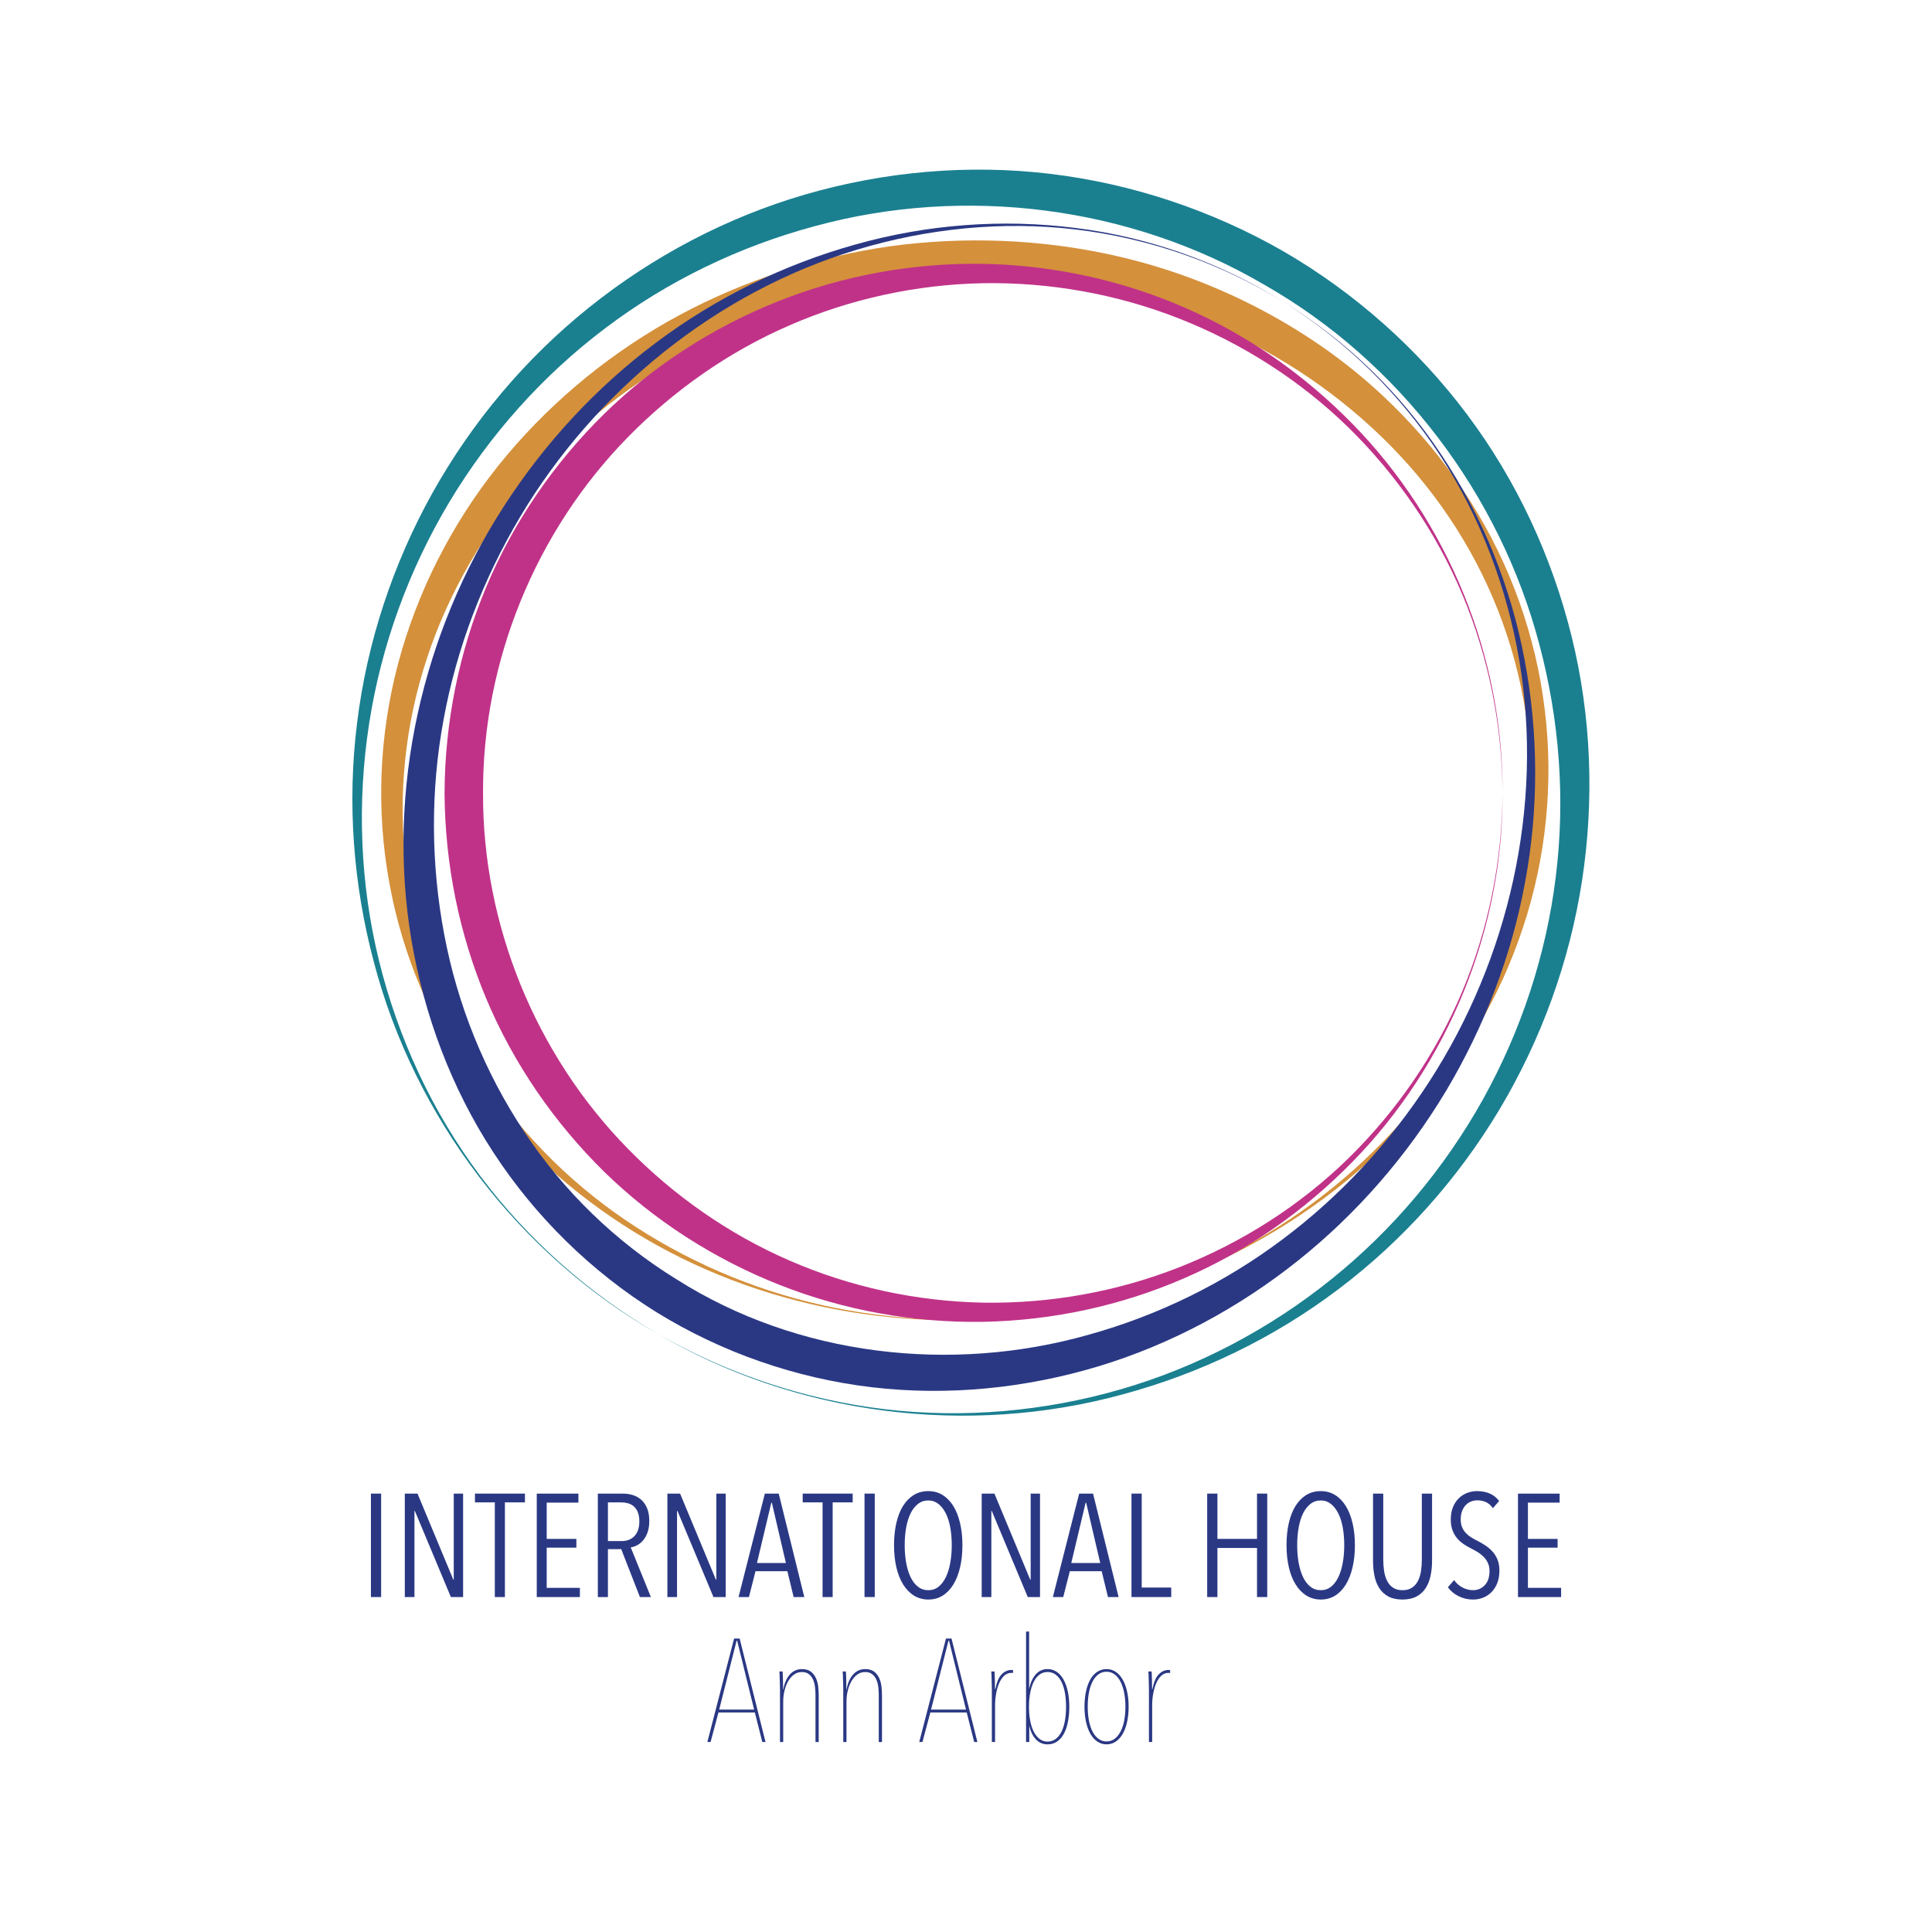 <?xml version="1.0" encoding="utf-8"?>
<!-- Generator: Adobe Illustrator 21.0.2, SVG Export Plug-In . SVG Version: 6.00 Build 0)  -->
<svg version="1.1" id="Layer_1" xmlns="http://www.w3.org/2000/svg" xmlns:xlink="http://www.w3.org/1999/xlink" x="0px" y="0px"
	 viewBox="0 0 180 180" style="enable-background:new 0 0 180 180;" xml:space="preserve">
<style type="text/css">
	.st0{fill:#1A8090;}
	.st1{fill:#D4903B;}
	.st2{fill:#C03288;}
	.st3{fill:#2A3884;}
</style>
<g>
	<g>
		<g>
			<path class="st0" d="M61.326,124.297C48.341,116.919,38.625,104.123,34.83,89.629
				c-1.924-7.231-2.497-14.85-1.556-22.32c0.922-7.47,3.331-14.769,7.013-21.379
				c3.69-6.604,8.658-12.526,14.599-17.288c5.936-4.761,12.816-8.396,20.169-10.532
				c7.348-2.13,15.141-2.826,22.774-1.916c7.631,0.912,15.072,3.395,21.742,7.219
				c6.651,3.858,12.52,9.066,17.125,15.218c4.614,6.15,7.901,13.253,9.732,20.681
				c1.836,7.434,2.121,15.214,0.967,22.736c-1.154,7.527-3.8,14.791-7.675,21.29
				c-3.884,6.495-9.002,12.23-15.011,16.764c-6.001,4.549-12.885,7.864-20.111,9.81
				C90.148,133.872,74.207,131.852,61.326,124.297z M61.326,124.297c6.467,3.706,13.672,6.109,21.065,6.992
				c7.394,0.885,14.948,0.204,22.071-1.862c7.129-2.071,13.798-5.602,19.549-10.22
				c5.757-4.62,10.569-10.361,14.146-16.771c3.569-6.415,5.899-13.489,6.788-20.729
				c0.908-7.24,0.345-14.62-1.518-21.626c-3.685-14.043-13.083-26.413-25.651-33.56
				c-12.471-7.312-27.886-9.274-41.892-5.442c-7.003,1.881-13.675,5.092-19.492,9.498
				c-5.826,4.391-10.788,9.947-14.558,16.247c-3.762,6.304-6.328,13.343-7.45,20.64
				c-1.122,7.291-0.847,14.833,0.928,22.042c1.773,7.202,4.96,14.085,9.425,20.045
				C49.199,115.511,54.883,120.55,61.326,124.297z"/>
		</g>
		<g>
			<g>
				<path class="st1" d="M96.743,122.43c-13.329,1.896-27.371-0.944-38.74-8.339
					c-5.67-3.683-10.696-8.444-14.501-14.11c-3.818-5.646-6.398-12.167-7.436-18.958
					c-1.063-6.787-0.581-13.834,1.38-20.462c1.954-6.63,5.324-12.85,9.785-18.157
					c4.468-5.301,9.952-9.75,16.064-13.043c6.118-3.285,12.827-5.444,19.696-6.427
					c6.878-0.923,13.921-0.66,20.701,0.841c6.78,1.5,13.264,4.304,19.003,8.193
					c5.74,3.891,10.667,8.972,14.348,14.823c3.685,5.849,6.06,12.503,6.877,19.325
					c0.843,6.819,0.128,13.796-2.017,20.267c-2.127,6.485-5.672,12.433-10.134,17.514
					C122.833,114.099,110.085,120.639,96.743,122.43z M96.743,122.43c6.667-0.956,13.171-3.05,19.099-6.234
					c5.924-3.187,11.229-7.501,15.547-12.626c4.313-5.131,7.555-11.138,9.433-17.522
					c1.883-6.384,2.341-13.155,1.313-19.683c-1.004-6.532-3.486-12.793-7.164-18.224
					c-3.664-5.449-8.513-10.035-13.989-13.592c-10.983-7.138-24.573-9.893-37.498-8.059
					c-12.937,1.738-25.276,8.071-33.912,17.923c-4.314,4.904-7.732,10.639-9.782,16.878
					c-2.067,6.227-2.758,12.928-1.951,19.489c0.783,6.563,3.061,12.957,6.606,18.591
					c3.541,5.636,8.29,10.54,13.836,14.306c5.547,3.761,11.823,6.476,18.39,7.934
					C83.238,123.067,90.066,123.319,96.743,122.43z"/>
			</g>
		</g>
		<g>
			<path class="st2" d="M139.987,73.87c0.071,12.688-5.069,25.293-13.996,34.392
				c-4.454,4.546-9.775,8.283-15.66,10.828c-5.875,2.56-12.281,3.94-18.731,4.061
				c-6.449,0.1-12.944-1.058-18.986-3.447c-6.039-2.386-11.64-5.963-16.319-10.529
				c-4.659-4.579-8.447-10.078-10.991-16.128c-2.538-6.051-3.852-12.612-3.886-19.177
				c0.027-6.566,1.346-13.127,3.883-19.179c2.534-6.056,6.33-11.551,10.988-16.132
				c4.673-4.574,10.282-8.146,16.32-10.534c6.044-2.389,12.54-3.546,18.99-3.446
				c6.451,0.123,12.858,1.503,18.734,4.064c5.885,2.547,11.208,6.283,15.66,10.832
				C134.919,48.576,140.057,61.181,139.987,73.87z M139.987,73.87c-0.034-6.335-1.302-12.657-3.749-18.49
				c-2.449-5.834-6.108-11.133-10.601-15.547c-4.513-4.404-9.918-7.845-15.738-10.14
				c-5.824-2.298-12.08-3.408-18.299-3.308c-6.22,0.123-12.386,1.457-18.043,3.926
				c-5.667,2.455-10.787,6.06-15.078,10.439c-8.595,8.773-13.536,20.897-13.474,33.12
				c-0.064,12.222,4.871,24.352,13.468,33.126c4.285,4.387,9.412,7.987,15.079,10.444
				c5.658,2.47,11.826,3.803,18.047,3.925c6.22,0.1,12.477-1.012,18.302-3.311
				c5.82-2.297,11.228-5.738,15.738-10.145c4.493-4.415,8.153-9.714,10.6-15.549
				C138.685,86.527,139.953,80.205,139.987,73.87z"/>
		</g>
		<g>
			<path class="st3" d="M119.564,28.122c5.874,3.607,10.944,8.518,14.748,14.277c3.824,5.745,6.462,12.28,7.734,19.085
				c1.288,6.801,1.32,13.857,0.045,20.701c-1.259,6.846-3.792,13.466-7.377,19.472
				c-3.602,5.995-8.263,11.387-13.767,15.78c-5.5,4.388-11.826,7.81-18.616,9.863
				c-6.784,2.041-14.007,2.784-21.099,1.946c-7.087-0.836-14.001-3.24-20.082-6.999
				c-6.073-3.775-11.293-8.909-15.189-14.887c-3.909-5.978-6.442-12.787-7.627-19.771
				c-2.362-14.027,1.025-28.662,8.604-40.406c3.792-5.879,8.601-11.087,14.177-15.255
				c5.568-4.179,11.906-7.284,18.573-9.146c6.663-1.88,13.691-2.418,20.536-1.539
				C107.073,22.096,113.724,24.459,119.564,28.122z M119.564,28.122c-5.864-3.624-12.522-5.937-19.356-6.743
				c-6.839-0.811-13.817-0.088-20.378,1.887c-13.168,3.988-24.418,13.218-31.358,24.868
				c-3.475,5.831-5.925,12.248-7.14,18.88c-1.232,6.629-1.191,13.458,0.053,20.03
				c1.231,6.577,3.785,12.878,7.465,18.413c3.665,5.547,8.542,10.263,14.194,13.742
				c11.253,7.136,25.566,8.801,38.429,5.142c6.446-1.794,12.582-4.797,17.976-8.842
				c5.403-4.034,10.067-9.079,13.749-14.783c7.358-11.393,10.636-25.573,8.359-39.143
				c-1.143-6.756-3.593-13.331-7.357-19.098C130.442,36.706,125.414,31.768,119.564,28.122z"/>
		</g>
	</g>
	<g>
		<path class="st3" d="M34.557,148.794v-9.639h0.953v9.639H34.557z"/>
		<path class="st3" d="M42.007,148.794l-3.353-8.019H38.614v8.019h-0.899v-9.639h1.184l3.335,8.019h0.041v-8.019h0.871
			v9.639H42.007z"/>
		<path class="st3" d="M47.041,139.972v8.822h-0.939v-8.822h-1.851v-0.817h4.656v0.817H47.041z"/>
		<path class="st3" d="M50.009,148.794v-9.639h3.88v0.844h-2.954v3.376h2.764v0.817h-2.764v3.744h3.091v0.858H50.009z"
			/>
		<path class="st3" d="M59.62,148.794l-1.743-4.465H56.639v4.465h-0.939v-9.639h2.314
			c0.318,0,0.624,0.043,0.919,0.129c0.295,0.086,0.558,0.229,0.79,0.429c0.232,0.2,0.417,0.463,0.558,0.79
			c0.141,0.327,0.211,0.726,0.211,1.198c0,0.408-0.052,0.76-0.157,1.055c-0.104,0.295-0.241,0.542-0.408,0.742
			c-0.168,0.2-0.354,0.354-0.558,0.463c-0.204,0.109-0.406,0.177-0.606,0.204l1.879,4.629H59.62z M59.566,141.749
			c0-0.343-0.048-0.63-0.143-0.861c-0.095-0.231-0.223-0.414-0.381-0.549c-0.159-0.136-0.34-0.231-0.545-0.285
			c-0.204-0.054-0.415-0.082-0.633-0.082H56.639v3.608h1.266c0.517,0,0.923-0.161,1.218-0.481
			C59.418,142.778,59.566,142.328,59.566,141.749z"/>
		<path class="st3" d="M66.472,148.794l-3.353-8.019h-0.041v8.019h-0.899v-9.639h1.184l3.335,8.019h0.041v-8.019h0.871
			v9.639H66.472z"/>
		<path class="st3" d="M73.942,148.794l-0.585-2.41h-2.968l-0.613,2.41h-0.966l2.45-9.639h1.293l2.382,9.639
			H73.942z M71.914,140.013h-0.055l-1.334,5.609h2.696L71.914,140.013z"/>
		<path class="st3" d="M77.577,139.972v8.822h-0.94v-8.822h-1.851v-0.817h4.656v0.817H77.577z"/>
		<path class="st3" d="M80.545,148.794v-9.639h0.953v9.639H80.545z"/>
		<path class="st3" d="M89.667,143.961c0,0.753-0.073,1.441-0.218,2.062c-0.145,0.622-0.354,1.155-0.626,1.6
			c-0.272,0.445-0.604,0.79-0.994,1.035c-0.39,0.245-0.835,0.367-1.334,0.367c-0.499,0-0.946-0.122-1.341-0.367
			c-0.395-0.245-0.731-0.59-1.008-1.035c-0.277-0.445-0.488-0.978-0.633-1.6
			c-0.145-0.622-0.218-1.309-0.218-2.062c0-0.744,0.07-1.427,0.211-2.049c0.141-0.622,0.347-1.153,0.619-1.593
			c0.272-0.44,0.606-0.783,1.001-1.028c0.395-0.245,0.851-0.367,1.368-0.367c0.499,0,0.944,0.122,1.334,0.367
			c0.39,0.245,0.722,0.588,0.994,1.028c0.273,0.44,0.481,0.971,0.626,1.593
			C89.594,142.534,89.667,143.217,89.667,143.961z M88.673,143.961c0-0.581-0.045-1.125-0.136-1.634
			c-0.091-0.508-0.229-0.948-0.415-1.321c-0.186-0.372-0.415-0.667-0.688-0.885
			c-0.273-0.218-0.585-0.327-0.94-0.327c-0.372,0-0.697,0.109-0.973,0.327c-0.277,0.218-0.506,0.513-0.688,0.885
			c-0.182,0.372-0.318,0.812-0.408,1.321c-0.091,0.508-0.136,1.053-0.136,1.634s0.045,1.125,0.136,1.634
			c0.09,0.508,0.227,0.953,0.408,1.334c0.182,0.381,0.41,0.681,0.688,0.899c0.277,0.218,0.601,0.327,0.973,0.327
			c0.363,0,0.681-0.109,0.953-0.327c0.272-0.218,0.499-0.517,0.681-0.899c0.181-0.381,0.318-0.826,0.408-1.334
			C88.627,145.087,88.673,144.542,88.673,143.961z"/>
		<path class="st3" d="M95.755,148.794l-3.352-8.019h-0.041v8.019h-0.899v-9.639h1.185l3.336,8.019h0.041v-8.019
			h0.871v9.639H95.755z"/>
		<path class="st3" d="M103.226,148.794l-0.585-2.41h-2.968l-0.613,2.41h-0.966l2.45-9.639h1.293l2.382,9.639
			H103.226z M101.198,140.013h-0.055l-1.334,5.609h2.696L101.198,140.013z"/>
		<path class="st3" d="M105.418,148.794v-9.639h0.953v8.754h2.75v0.885H105.418z"/>
		<path class="st3" d="M117.113,148.794v-4.574h-3.689v4.574h-0.953v-9.639h0.953v4.22h3.689v-4.22h0.953v9.639
			H117.113z"/>
		<path class="st3" d="M126.234,143.961c0,0.753-0.073,1.441-0.218,2.062c-0.145,0.622-0.354,1.155-0.626,1.6
			c-0.272,0.445-0.604,0.79-0.994,1.035c-0.39,0.245-0.835,0.367-1.334,0.367c-0.499,0-0.946-0.122-1.341-0.367
			c-0.395-0.245-0.731-0.59-1.008-1.035c-0.277-0.445-0.488-0.978-0.633-1.6
			c-0.145-0.622-0.218-1.309-0.218-2.062c0-0.744,0.07-1.427,0.211-2.049c0.141-0.622,0.347-1.153,0.619-1.593
			c0.272-0.44,0.606-0.783,1.001-1.028c0.395-0.245,0.851-0.367,1.368-0.367c0.499,0,0.944,0.122,1.334,0.367
			c0.39,0.245,0.722,0.588,0.994,1.028c0.272,0.44,0.481,0.971,0.626,1.593
			C126.161,142.534,126.234,143.217,126.234,143.961z M125.24,143.961c0-0.581-0.045-1.125-0.136-1.634
			c-0.091-0.508-0.229-0.948-0.415-1.321c-0.186-0.372-0.415-0.667-0.688-0.885
			c-0.272-0.218-0.585-0.327-0.94-0.327c-0.372,0-0.697,0.109-0.973,0.327c-0.277,0.218-0.506,0.513-0.688,0.885
			c-0.182,0.372-0.318,0.812-0.408,1.321c-0.091,0.508-0.136,1.053-0.136,1.634s0.045,1.125,0.136,1.634
			c0.09,0.508,0.227,0.953,0.408,1.334c0.182,0.381,0.41,0.681,0.688,0.899c0.277,0.218,0.601,0.327,0.973,0.327
			c0.363,0,0.681-0.109,0.953-0.327c0.272-0.218,0.499-0.517,0.681-0.899c0.181-0.381,0.318-0.826,0.408-1.334
			C125.195,145.087,125.24,144.542,125.24,143.961z"/>
		<path class="st3" d="M133.279,146.827c-0.095,0.44-0.25,0.824-0.463,1.15c-0.213,0.327-0.497,0.583-0.851,0.769
			c-0.354,0.186-0.79,0.279-1.307,0.279c-0.517,0-0.951-0.093-1.3-0.279c-0.35-0.186-0.631-0.442-0.844-0.769
			c-0.213-0.327-0.365-0.71-0.456-1.15c-0.091-0.44-0.136-0.91-0.136-1.409v-6.262h0.953v6.14
			c0,0.354,0.025,0.704,0.075,1.048c0.05,0.345,0.141,0.651,0.272,0.919s0.313,0.483,0.545,0.647
			c0.232,0.163,0.533,0.245,0.905,0.245c0.363,0,0.662-0.082,0.898-0.245c0.236-0.164,0.42-0.379,0.552-0.647
			c0.131-0.268,0.222-0.572,0.272-0.912c0.05-0.34,0.075-0.692,0.075-1.055v-6.14h0.953v6.262
			C133.422,145.917,133.375,146.387,133.279,146.827z"/>
		<path class="st3" d="M139.698,146.33c0,0.427-0.064,0.805-0.191,1.137c-0.127,0.331-0.302,0.613-0.524,0.844
			c-0.223,0.232-0.483,0.408-0.783,0.531c-0.3,0.122-0.617,0.184-0.953,0.184c-0.49,0-0.942-0.104-1.355-0.313
			c-0.413-0.209-0.747-0.485-1-0.831l0.585-0.667c0.209,0.3,0.472,0.531,0.79,0.694
			c0.318,0.163,0.64,0.245,0.967,0.245c0.436,0,0.801-0.154,1.096-0.463c0.295-0.308,0.443-0.749,0.443-1.321
			c0-0.272-0.045-0.513-0.136-0.722c-0.091-0.209-0.213-0.395-0.367-0.558c-0.154-0.163-0.329-0.308-0.524-0.436
			c-0.195-0.127-0.401-0.245-0.619-0.354c-0.263-0.127-0.513-0.27-0.749-0.429
			c-0.236-0.159-0.443-0.343-0.62-0.551c-0.177-0.209-0.32-0.456-0.429-0.742s-0.163-0.619-0.163-1.001
			c0-0.445,0.068-0.833,0.204-1.164c0.136-0.331,0.32-0.608,0.551-0.83c0.232-0.222,0.492-0.388,0.783-0.497
			c0.29-0.109,0.594-0.163,0.912-0.163c0.436,0,0.828,0.075,1.178,0.225c0.349,0.15,0.642,0.384,0.878,0.701
			l-0.585,0.667c-0.182-0.263-0.395-0.451-0.64-0.565c-0.245-0.113-0.513-0.17-0.803-0.17
			c-0.191,0-0.379,0.034-0.565,0.102c-0.186,0.068-0.352,0.175-0.497,0.32c-0.145,0.145-0.263,0.331-0.354,0.558
			c-0.091,0.227-0.136,0.495-0.136,0.803c0,0.272,0.041,0.508,0.122,0.708c0.082,0.2,0.193,0.377,0.333,0.531
			c0.141,0.154,0.304,0.291,0.49,0.408c0.186,0.118,0.379,0.227,0.579,0.327
			c0.254,0.127,0.506,0.272,0.755,0.436c0.25,0.163,0.474,0.354,0.674,0.572c0.199,0.218,0.358,0.472,0.476,0.762
			C139.639,145.6,139.698,145.94,139.698,146.33z"/>
		<path class="st3" d="M141.427,148.794v-9.639h3.88v0.844h-2.954v3.376h2.764v0.817h-2.764v3.744h3.091v0.858
			H141.427z"/>
		<path class="st3" d="M70.328,159.549h-3.39l-0.735,2.75h-0.3l2.491-9.639h0.517l2.41,9.639H71.022
			L70.328,159.549z M67.006,159.277h3.254l-1.579-6.412h-0.055L67.006,159.277z"/>
		<path class="st3" d="M72.982,157.385c0.1-0.572,0.3-1.028,0.599-1.368c0.3-0.34,0.676-0.51,1.13-0.51
			c0.354,0,0.633,0.08,0.837,0.238c0.204,0.159,0.361,0.359,0.47,0.599c0.109,0.24,0.179,0.504,0.211,0.79
			c0.032,0.286,0.048,0.556,0.048,0.81v4.356h-0.299v-4.356c0-0.236-0.014-0.481-0.041-0.735
			c-0.027-0.254-0.086-0.488-0.177-0.701c-0.091-0.213-0.22-0.388-0.388-0.524
			c-0.168-0.136-0.388-0.204-0.66-0.204c-0.291,0-0.545,0.084-0.762,0.252c-0.218,0.168-0.399,0.384-0.544,0.647
			c-0.145,0.263-0.254,0.556-0.327,0.878c-0.073,0.322-0.109,0.633-0.109,0.933v3.812h-0.3v-4.915
			c0-0.109-0.002-0.238-0.007-0.388c-0.005-0.15-0.009-0.304-0.014-0.463c-0.005-0.159-0.009-0.311-0.014-0.456
			c-0.005-0.145-0.012-0.263-0.02-0.354h0.299c0.009,0.091,0.016,0.209,0.02,0.354
			c0.005,0.145,0.009,0.297,0.014,0.456c0.004,0.159,0.007,0.313,0.007,0.463c0,0.15,0,0.279,0,0.388H72.982z"/>
		<path class="st3" d="M78.877,157.385c0.1-0.572,0.3-1.028,0.599-1.368c0.3-0.34,0.676-0.51,1.13-0.51
			c0.354,0,0.633,0.08,0.837,0.238c0.204,0.159,0.361,0.359,0.47,0.599c0.109,0.24,0.179,0.504,0.211,0.79
			c0.032,0.286,0.048,0.556,0.048,0.81v4.356h-0.299v-4.356c0-0.236-0.014-0.481-0.041-0.735
			c-0.027-0.254-0.086-0.488-0.177-0.701c-0.091-0.213-0.22-0.388-0.388-0.524
			c-0.168-0.136-0.388-0.204-0.66-0.204c-0.291,0-0.545,0.084-0.762,0.252c-0.218,0.168-0.399,0.384-0.544,0.647
			c-0.145,0.263-0.254,0.556-0.327,0.878c-0.073,0.322-0.109,0.633-0.109,0.933v3.812h-0.3v-4.915
			c0-0.109-0.002-0.238-0.007-0.388c-0.005-0.15-0.009-0.304-0.014-0.463c-0.005-0.159-0.009-0.311-0.014-0.456
			c-0.005-0.145-0.012-0.263-0.02-0.354h0.299c0.009,0.091,0.016,0.209,0.02,0.354
			c0.005,0.145,0.009,0.297,0.014,0.456c0.004,0.159,0.007,0.313,0.007,0.463c0,0.15,0,0.279,0,0.388H78.877z"/>
		<path class="st3" d="M90.068,159.549H86.678l-0.735,2.75h-0.3l2.491-9.639h0.517l2.41,9.639h-0.299L90.068,159.549
			z M86.746,159.277H90l-1.579-6.412h-0.055L86.746,159.277z"/>
		<path class="st3" d="M92.403,156.997c-0.005-0.15-0.009-0.304-0.014-0.463c-0.005-0.159-0.009-0.311-0.014-0.456
			c-0.005-0.145-0.012-0.263-0.02-0.354h0.299c0.009,0.091,0.016,0.207,0.02,0.347
			c0.005,0.141,0.009,0.291,0.014,0.449c0.004,0.159,0.007,0.311,0.007,0.456c0,0.145,0,0.272,0,0.381h0.041
			c0.127-0.644,0.324-1.101,0.592-1.368c0.268-0.268,0.565-0.402,0.892-0.402c0.072,0,0.127,0.005,0.163,0.013
			v0.272c-0.018-0.009-0.046-0.014-0.082-0.014c-0.036,0-0.064,0-0.082,0c-0.254,0-0.476,0.091-0.667,0.272
			c-0.191,0.182-0.347,0.417-0.47,0.708c-0.123,0.291-0.216,0.615-0.279,0.973
			c-0.064,0.358-0.095,0.719-0.095,1.082v3.404h-0.3v-4.915C92.409,157.276,92.407,157.147,92.403,156.997z"/>
		<path class="st3" d="M95.895,162.299h-0.3v-10.292h0.286v5.296h0.014c0.109-0.526,0.307-0.957,0.594-1.293
			c0.287-0.336,0.658-0.504,1.114-0.504c0.319,0,0.603,0.086,0.854,0.259c0.25,0.173,0.462,0.415,0.635,0.728
			c0.173,0.313,0.305,0.683,0.396,1.11c0.091,0.427,0.137,0.899,0.137,1.416c0,0.508-0.043,0.978-0.13,1.409
			c-0.086,0.431-0.214,0.801-0.383,1.11c-0.168,0.309-0.38,0.549-0.635,0.722
			c-0.255,0.172-0.547,0.259-0.875,0.259c-0.438,0-0.802-0.157-1.093-0.47c-0.291-0.313-0.496-0.737-0.615-1.273
			V162.299z M95.867,159.018c0,0.454,0.036,0.878,0.109,1.273c0.073,0.395,0.182,0.738,0.328,1.028
			c0.146,0.291,0.326,0.52,0.54,0.688c0.214,0.168,0.467,0.252,0.758,0.252c0.291,0,0.547-0.084,0.765-0.252
			c0.219-0.168,0.399-0.397,0.54-0.688c0.141-0.29,0.246-0.633,0.314-1.028c0.068-0.395,0.102-0.819,0.102-1.273
			c0-0.454-0.034-0.878-0.102-1.273c-0.069-0.395-0.173-0.737-0.314-1.028c-0.141-0.29-0.321-0.52-0.54-0.688
			c-0.219-0.168-0.474-0.252-0.765-0.252c-0.292,0-0.547,0.084-0.765,0.252c-0.219,0.168-0.399,0.397-0.54,0.688
			c-0.141,0.291-0.248,0.633-0.321,1.028C95.904,158.14,95.867,158.565,95.867,159.018z"/>
		<path class="st3" d="M105.152,159.018c0,0.508-0.048,0.978-0.143,1.409c-0.095,0.431-0.231,0.801-0.408,1.11
			c-0.177,0.309-0.393,0.549-0.647,0.722c-0.254,0.172-0.54,0.259-0.858,0.259c-0.318,0-0.604-0.086-0.858-0.259
			c-0.254-0.172-0.47-0.413-0.647-0.722c-0.177-0.309-0.313-0.678-0.408-1.11
			c-0.095-0.431-0.143-0.901-0.143-1.409c0-0.517,0.045-0.989,0.136-1.416c0.09-0.426,0.222-0.796,0.395-1.11
			c0.172-0.313,0.388-0.556,0.647-0.728c0.259-0.172,0.551-0.259,0.878-0.259c0.318,0,0.603,0.086,0.858,0.259
			c0.254,0.173,0.47,0.415,0.647,0.728c0.177,0.313,0.313,0.683,0.408,1.11
			C105.105,158.029,105.152,158.501,105.152,159.018z M104.853,159.012c0-0.464-0.039-0.893-0.116-1.289
			c-0.077-0.396-0.189-0.739-0.334-1.03c-0.145-0.291-0.329-0.521-0.551-0.689
			c-0.223-0.168-0.474-0.253-0.755-0.253c-0.291,0-0.547,0.084-0.769,0.253c-0.223,0.168-0.406,0.398-0.552,0.689
			c-0.145,0.291-0.254,0.634-0.327,1.03c-0.073,0.396-0.109,0.825-0.109,1.289c0,0.455,0.036,0.878,0.109,1.269
			c0.072,0.391,0.182,0.732,0.327,1.023c0.145,0.291,0.329,0.521,0.552,0.689c0.222,0.168,0.478,0.252,0.769,0.252
			c0.29,0,0.544-0.084,0.762-0.252c0.218-0.168,0.402-0.398,0.551-0.689c0.15-0.291,0.261-0.632,0.334-1.023
			C104.816,159.89,104.853,159.466,104.853,159.012z"/>
		<path class="st3" d="M107.038,156.997c-0.005-0.15-0.009-0.304-0.014-0.463c-0.005-0.159-0.009-0.311-0.013-0.456
			c-0.005-0.145-0.012-0.263-0.02-0.354h0.3c0.009,0.091,0.015,0.207,0.02,0.347
			c0.004,0.141,0.009,0.291,0.013,0.449c0.005,0.159,0.007,0.311,0.007,0.456c0,0.145,0,0.272,0,0.381h0.041
			c0.127-0.644,0.324-1.101,0.592-1.368c0.268-0.268,0.565-0.402,0.892-0.402c0.072,0,0.127,0.005,0.163,0.013
			v0.272c-0.018-0.009-0.045-0.014-0.082-0.014c-0.036,0-0.064,0-0.082,0c-0.254,0-0.477,0.091-0.667,0.272
			c-0.191,0.182-0.347,0.417-0.47,0.708c-0.122,0.291-0.216,0.615-0.279,0.973
			c-0.064,0.358-0.095,0.719-0.095,1.082v3.404h-0.299v-4.915C107.045,157.276,107.042,157.147,107.038,156.997z"/>
	</g>
</g>
</svg>
